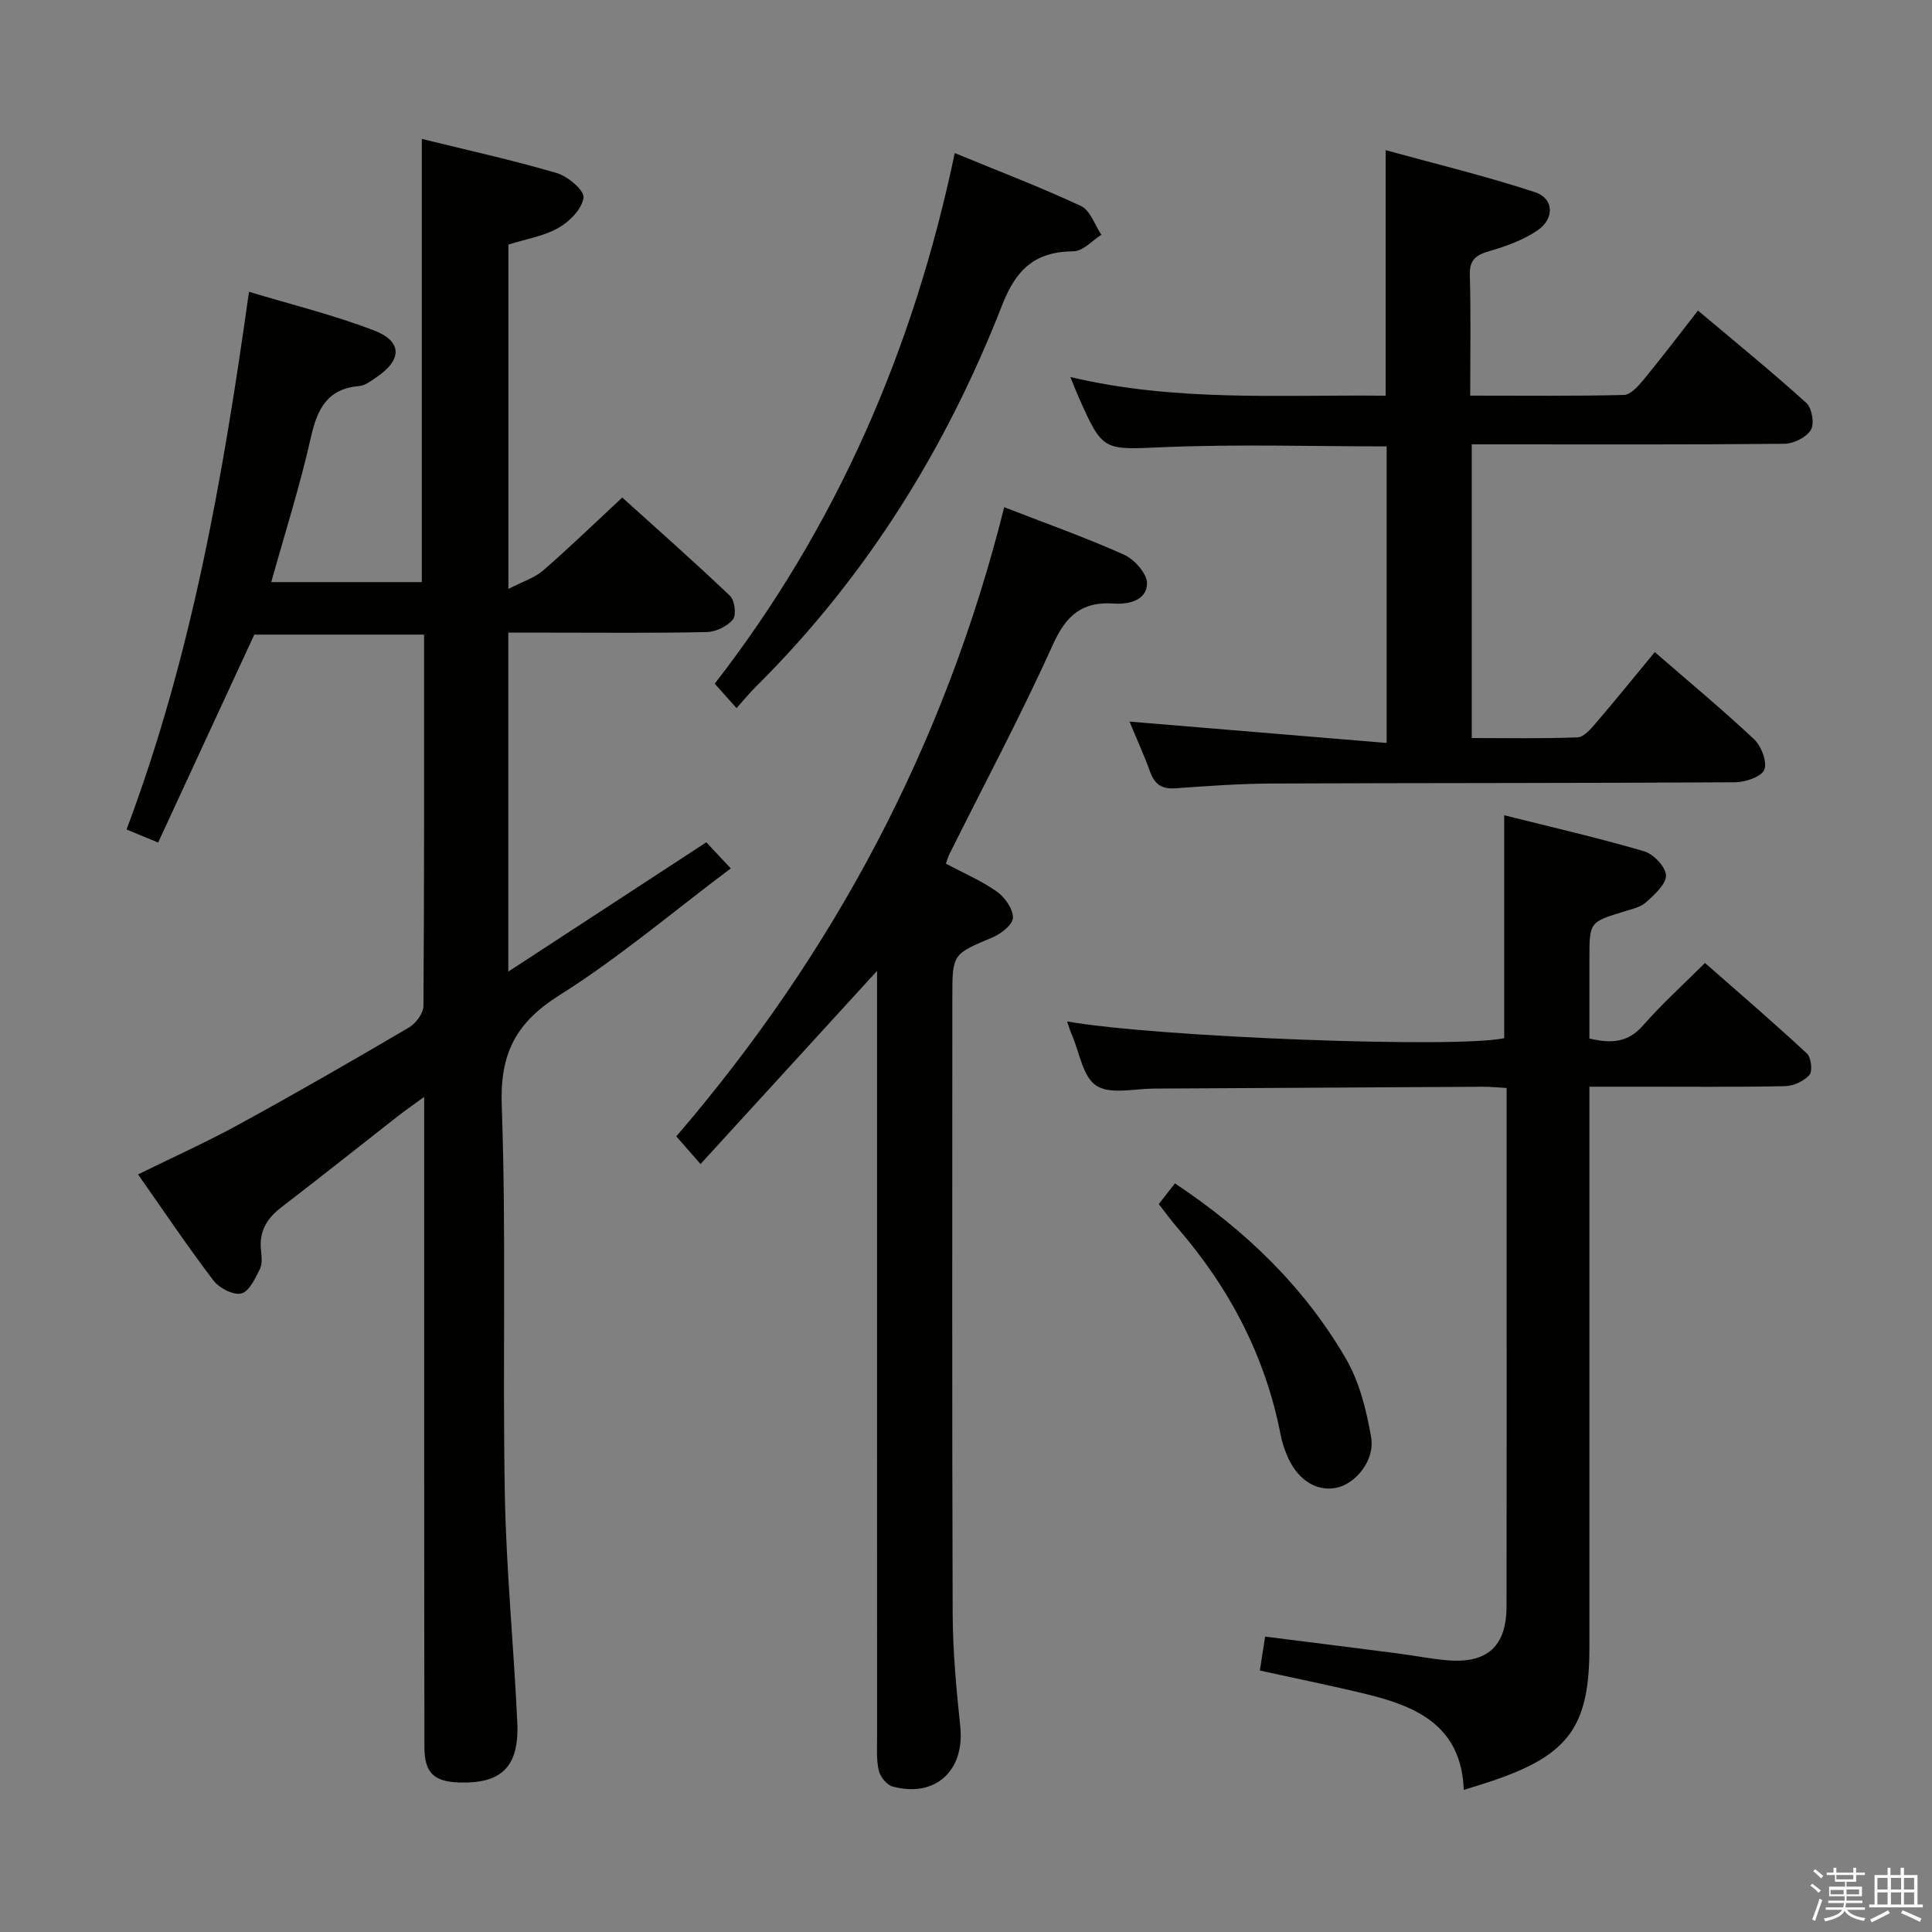 <svg enable-background="new 0 0 400 400" viewBox="0 0 400 400" xmlns="http://www.w3.org/2000/svg"><rect x="0" y="0" width="400" height="400" fill="#808080" stroke="none"/><path d="m374.8 390.4.4-.4c.7.5 1.3 1 1.8 1.4l-.5.5c-.5-.6-1.1-1.1-1.7-1.5zm1 7.3-.6-.3c.5-1.4 1.1-2.8 1.5-4.3.2.1.4.2.6.3-.5 1.3-1 2.8-1.5 4.3zm-.4-10.3.4-.4c.4.3 1 .8 1.7 1.4l-.5.5c-.4-.5-1-1-1.6-1.5zm2.5.3h1.7v-1h.6v1h3.5v-1h.6v1h1.8v.5h-1.8v1.4h-2v1h3.2v2h-3.2v.9h3.3v.5h-3.4c0 .3-.1.6-.1.9h4v.5h-3.7c.7.9 1.9 1.5 3.8 1.7-.1.2-.2.4-.3.6-2.1-.4-3.5-1.1-4-2.1-.4 1-1.8 1.7-4 2.2-.1-.2-.2-.4-.3-.6 2.1-.4 3.4-1 3.8-1.8h-3.4v-.5h3.6c.1-.3.1-.6.2-.9h-3.3v-.5h3.4c0-.3 0-.6 0-.9h-3.2v-2h3.3v-1h-2.1v-1.4h-1.7v-.5zm1.1 3.5v1h2.7c0-.3 0-.4 0-.4 0-.2 0-.2 0-.2 0-.1 0-.2 0-.3h-2.7zm1.2-3v.9h3.5v-.9zm4.7 3h-2.6v.6.4h2.6z" fill="#fbfafc"/><path d="m393.6 386.7h.6v1.5h2.8v6.1h1.1v.6h-11.1v-.6h1.1v-6.1h2.7v-1.5h.6v1.5h2.1v-1.5zm-2.7 8.8.4.6c-1.2.6-2.5 1.3-3.8 1.9-.1-.2-.2-.4-.3-.6 1.2-.6 2.5-1.2 3.7-1.9zm-2.2-6.7v2.4h2.1v-2.4zm0 3v2.5h2.1v-2.5zm2.8-3v2.4h2.1v-2.4zm0 3v2.5h2.1v-2.5zm6 6.1c-1.4-.7-2.7-1.3-3.9-1.8l.3-.6c1.5.6 2.7 1.2 3.9 1.7zm-1.2-9.1h-2.1v2.4h2.1zm-2.1 3v2.5h2.1v-2.5z" fill="#fbfafc"/><g fill="#010100"><path d="m26.2 171.74c13.48-35.86 19.97-72.92 25.35-111.33 8.66 2.62 17.46 4.77 25.85 7.99 5.96 2.28 5.88 6.11.51 9.72-1.09.74-2.29 1.7-3.5 1.8-6.62.55-8.71 4.7-10.04 10.61-2.24 9.99-5.36 19.78-8.21 29.99h31.17c0-30.51 0-60.88 0-91.76 9.37 2.31 18.73 4.37 27.91 7.06 2.3.67 5.75 3.57 5.57 5.08-.27 2.31-2.86 4.96-5.15 6.26-3.07 1.75-6.8 2.34-10.4 3.47v71.3c2.95-1.53 5.41-2.28 7.19-3.82 5.4-4.69 10.55-9.67 16.38-15.1 6.96 6.28 14.78 13.18 22.32 20.36.97.93 1.34 3.98.59 4.89-1.17 1.42-3.53 2.56-5.41 2.6-10.83.24-21.66.12-32.49.12-2.79 0-5.57 0-8.6 0v70.18c13.75-8.98 27.31-17.83 41-26.77 1.6 1.71 2.94 3.15 5.06 5.4-12.02 9.02-23.2 18.53-35.49 26.27-9.06 5.71-12.31 12.08-11.93 22.84.96 26.8.15 53.65.64 80.47.29 15.78 1.86 31.53 2.58 47.3.42 9.13-3.29 12.68-12.09 12.37-5.2-.18-7.13-2.02-7.14-7.33-.06-25.66-.04-51.33-.05-76.99 0-18.82 0-37.65 0-57.62-2.28 1.67-3.93 2.81-5.51 4.04-8 6.25-15.93 12.59-23.99 18.76-3.03 2.31-4.7 5.01-4.29 8.9.14 1.31.32 2.86-.22 3.94-.97 1.93-2.22 4.66-3.84 5.06-1.65.4-4.56-1.1-5.75-2.65-5.34-7.01-10.26-14.34-15.64-22 7.16-3.53 14.23-6.7 21.01-10.42 11.81-6.46 23.48-13.18 35.08-20 1.43-.84 2.99-2.94 3-4.47.18-25.48.13-50.96.13-76.87-11.97 0-23.7 0-35.15 0-6.61 14.28-13.2 28.55-19.91 43.05-2.66-1.09-4.46-1.84-6.54-2.7z"/><path d="m220.93 211.48c18.64 3.28 80.81 5.61 90.5 3.46 0-15.12 0-30.21 0-46.15 9.64 2.42 19.39 4.66 28.97 7.46 1.94.57 4.47 3.22 4.52 4.98.05 1.83-2.35 3.97-4.08 5.54-1.15 1.05-2.96 1.45-4.54 1.93-7.22 2.21-7.23 2.19-7.23 9.86v16.45c4.53 1.09 8.01.86 11.13-2.73 3.82-4.38 8.17-8.29 12.8-12.91 7.07 6.21 14.21 12.34 21.1 18.74.88.82 1.21 3.67.52 4.45-1.15 1.29-3.32 2.29-5.08 2.32-10.16.21-20.32.1-30.49.11-3.13 0-6.26 0-9.98 0v6.24 109.96c0 16.07-4.21 22-19.4 27.28-2.01.7-4.05 1.3-6.61 2.11-.48-13.08-9.51-17.21-19.9-19.76-7.23-1.77-14.53-3.24-22.32-4.95.35-2.29.69-4.48 1.09-7.03 9.42 1.19 18.43 2.32 27.44 3.48 3.46.45 6.89 1.14 10.36 1.43 8.23.67 12.16-2.91 12.18-11.18.05-24.99.02-49.98.02-74.97 0-10.64 0-21.28 0-32.35-1.9-.1-3.5-.26-5.1-.25-22.65.12-45.31.27-67.96.38-4.05.02-8.99 1.27-11.88-.6-2.8-1.8-3.49-6.88-5.07-10.54-.38-.83-.63-1.73-.99-2.76z"/><path d="m342.6 135.01c7.12 6.18 14.04 11.91 20.57 18.05 1.5 1.41 2.74 4.67 2.11 6.29-.57 1.46-3.88 2.59-5.99 2.61-31.99.2-63.98.13-95.97.26-6.64.03-13.29.51-19.93.99-2.77.2-4.29-.75-5.24-3.34-1.34-3.68-2.97-7.25-4.3-10.47 17.72 1.47 35.19 2.92 53.24 4.42 0-21.27 0-41.29 0-61.4-15.32 0-30.62-.48-45.87.15-12.86.53-12.83 1.11-17.99-10.54-.46-1.05-.87-2.12-1.62-3.97 21.91 5.2 43.61 3.62 65.28 3.87 0-16.74 0-33.13 0-50.84 10.15 2.8 20.67 5.34 30.92 8.7 3.9 1.28 4.09 5.45.55 7.88-2.92 2.01-6.47 3.29-9.92 4.3-2.78.81-4.22 1.72-4.13 4.98.24 8.12.08 16.26.08 24.96 10.97 0 21.41.12 31.83-.14 1.39-.04 2.98-1.84 4.06-3.15 3.7-4.49 7.21-9.12 11.27-14.32 7.67 6.46 15.23 12.61 22.44 19.13 1.16 1.05 1.7 4.32.93 5.58-.94 1.54-3.56 2.85-5.47 2.87-19.66.2-39.32.12-58.98.12-1.81 0-3.63 0-5.76 0v60.8c7.41 0 14.67.15 21.92-.14 1.29-.05 2.7-1.71 3.73-2.91 4.02-4.67 7.88-9.46 12.24-14.74z"/><path d="m207.91 105.01c8.56 3.33 16.85 6.26 24.84 9.85 2.14.96 4.77 3.95 4.73 5.95-.07 3.52-3.83 4.36-6.87 4.15-6.55-.46-9.86 2.41-12.58 8.43-6.63 14.68-14.22 28.92-21.41 43.34-.28.57-.46 1.18-.79 2.08 3.63 1.93 7.33 3.51 10.55 5.78 1.66 1.17 3.35 3.56 3.34 5.4 0 1.39-2.43 3.33-4.18 4.07-8.32 3.49-8.37 3.38-8.37 12.53 0 42.5-.08 84.99.07 127.49.03 7.8.76 15.61 1.57 23.38.96 9.12-5.15 14.81-14.01 12.42-1.2-.32-2.55-2-2.85-3.28-.53-2.23-.36-4.63-.36-6.96-.01-51-.01-101.99-.01-152.99 0-1.91 0-3.82 0-5.63-12.25 13.41-24.22 26.49-36.54 39.98-2.06-2.36-3.37-3.84-5.02-5.73 32.51-37.82 55.54-80.88 67.89-130.26z"/><path d="m152.49 146.61c-1.64-1.85-2.95-3.32-4.51-5.06 25.17-32.46 41.18-69.21 49.69-109.86 9.17 3.78 17.8 7.07 26.15 10.97 1.91.89 2.83 3.91 4.21 5.95-1.91 1.2-3.81 3.39-5.73 3.41-7.92.08-11.87 3.58-14.82 11.16-11.59 29.7-28.19 56.36-50.95 78.96-1.3 1.27-2.45 2.7-4.04 4.47z"/><path d="m239.91 249.29c1.16-1.48 2.27-2.9 3.35-4.28 14.56 9.68 26.75 21.4 35.4 36.29 2.81 4.84 4.26 10.71 5.22 16.3.83 4.81-3.32 9.73-7.34 10.46-4.23.77-8.14-1.89-10.18-6.99-.49-1.23-.93-2.5-1.18-3.8-3.14-16.4-10.62-30.62-21.49-43.17-1.29-1.49-2.44-3.11-3.78-4.81z"/></g></svg>